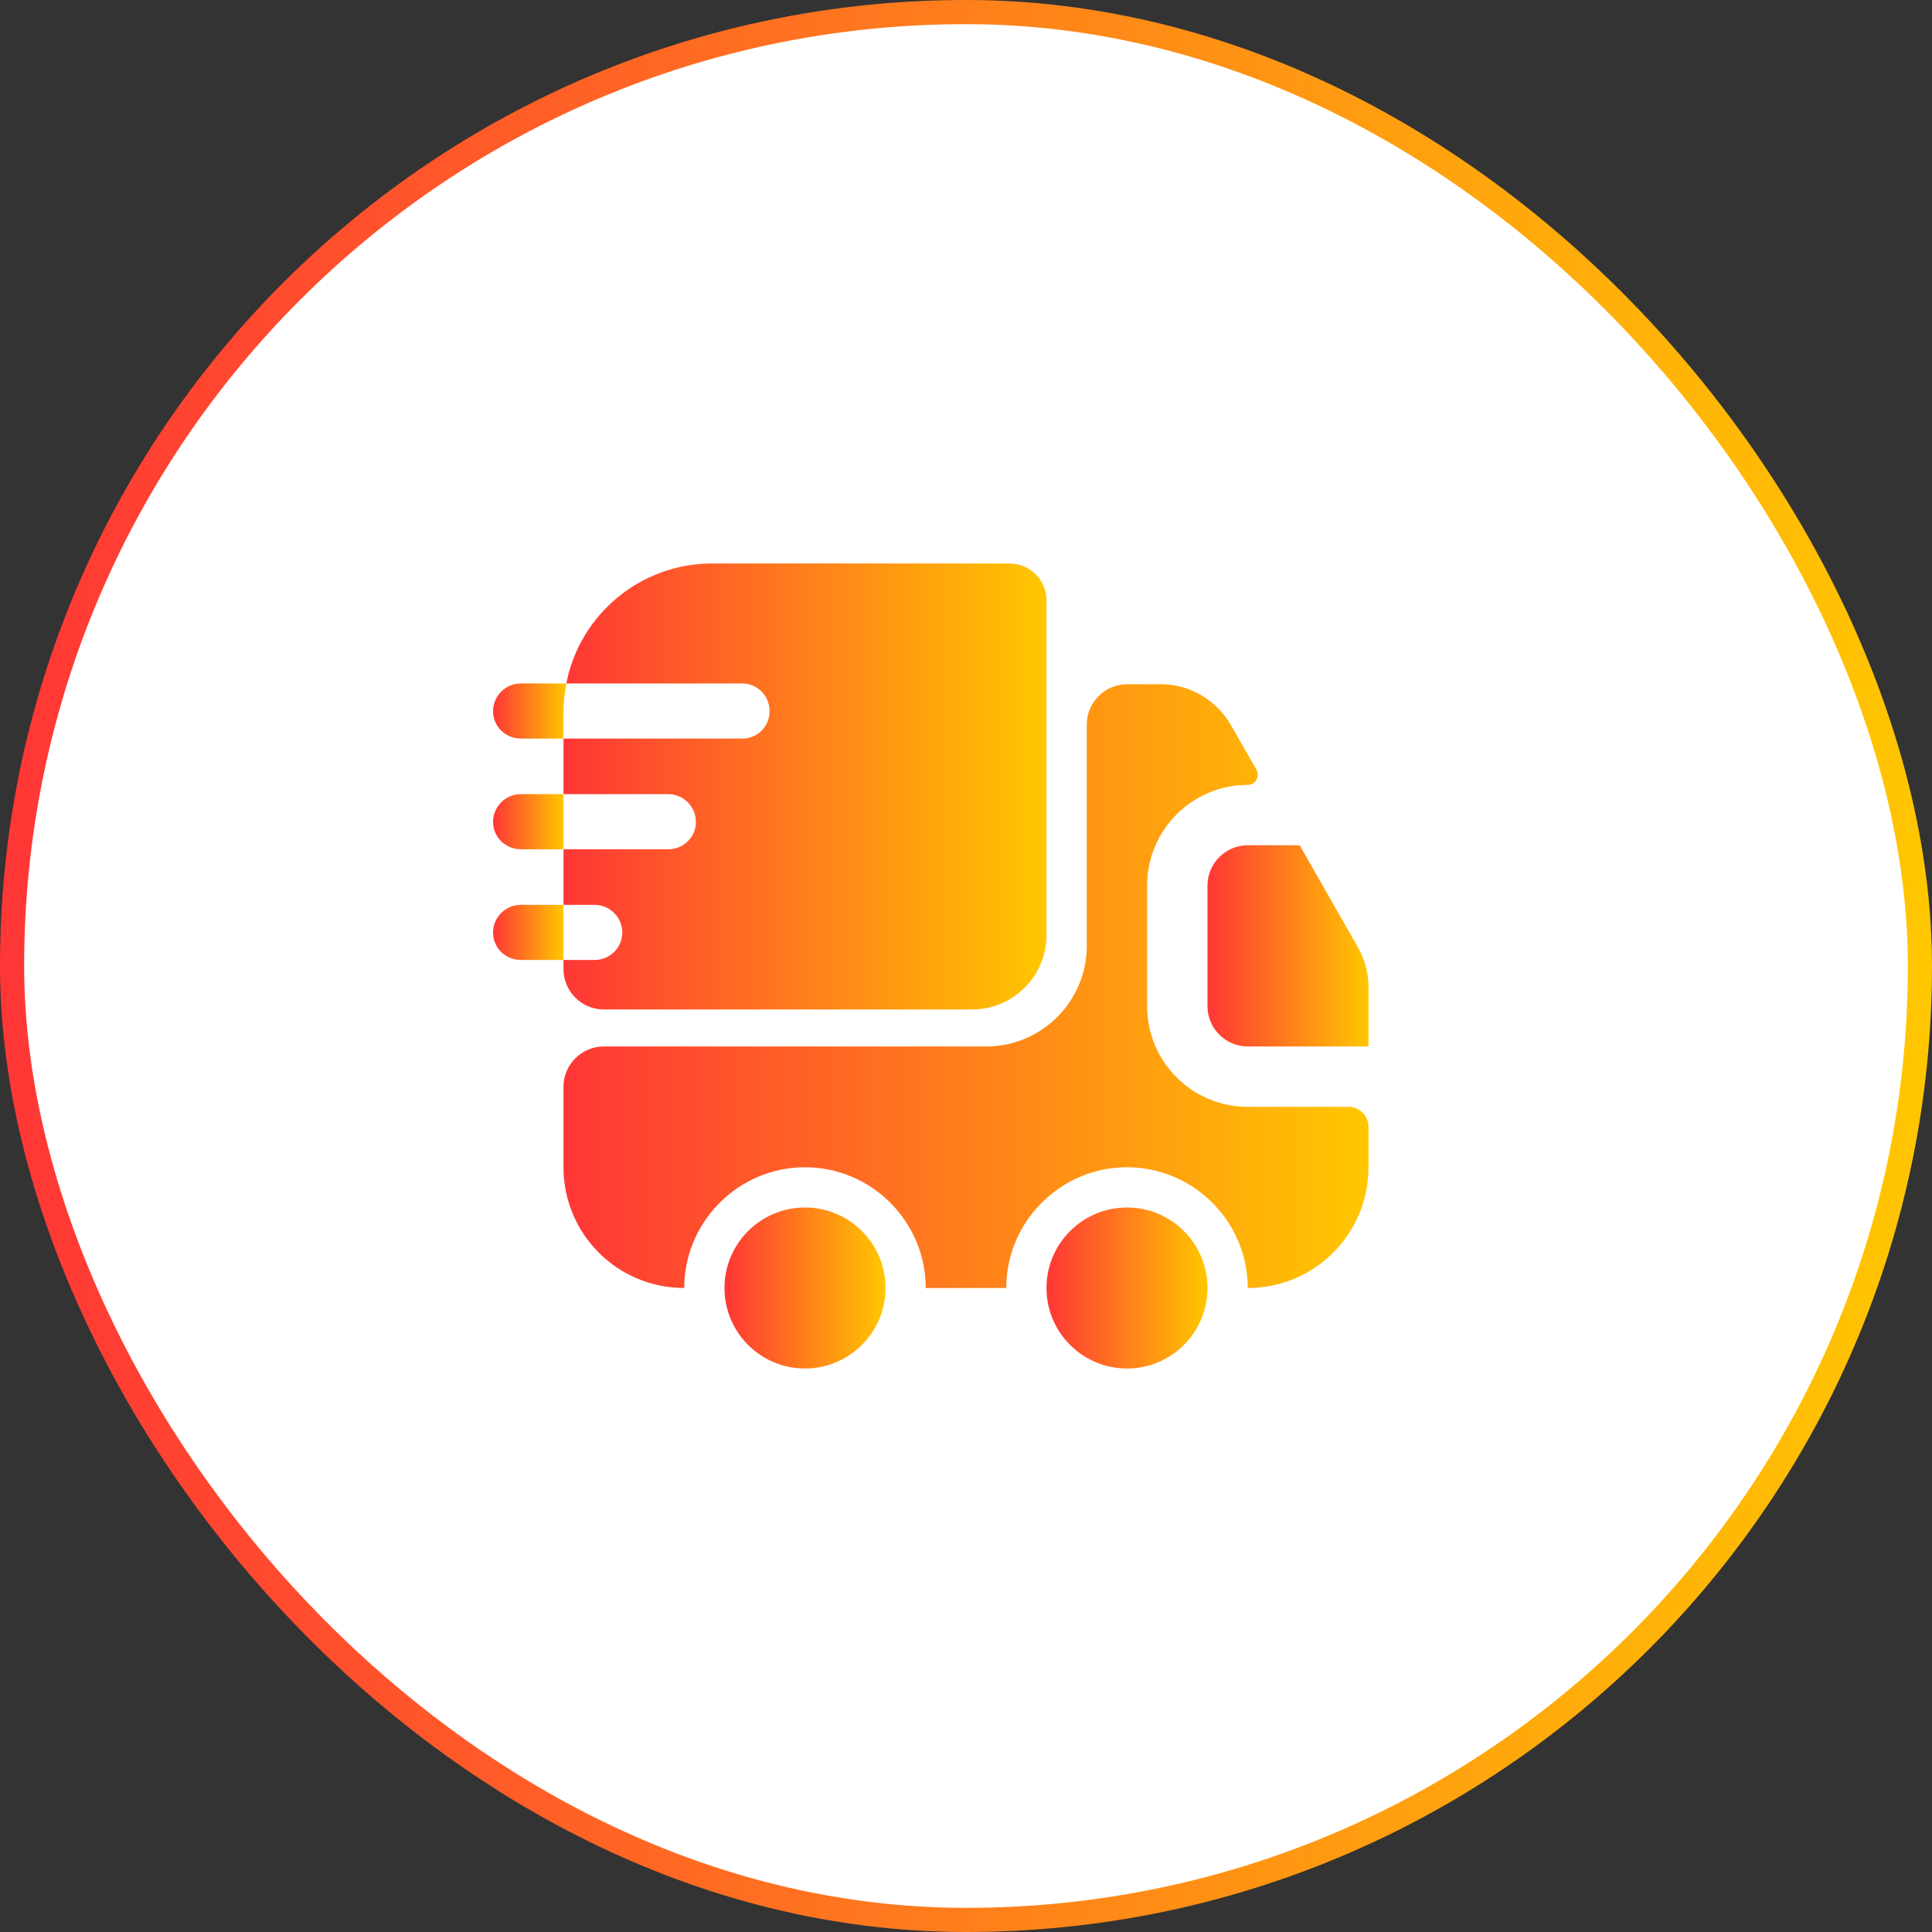 <svg width="80" height="80" viewBox="0 0 80 80" fill="none" xmlns="http://www.w3.org/2000/svg">
<rect x="0" y="0" width="80" height="80" fill="#333333" stroke="none"/>
<rect x="0.5" y="0.5" width="79" height="79" rx="39.5" fill="white"/>
<path d="M55.833 45.833C56.3 45.833 56.667 46.2 56.667 46.667V48.333C56.667 51.1 54.433 53.333 51.667 53.333C51.667 50.583 49.417 48.333 46.667 48.333C43.917 48.333 41.667 50.583 41.667 53.333H38.333C38.333 50.583 36.083 48.333 33.333 48.333C30.583 48.333 28.333 50.583 28.333 53.333C25.567 53.333 23.333 51.1 23.333 48.333V45C23.333 44.083 24.083 43.333 25 43.333H40.833C43.133 43.333 45 41.467 45 39.167V30C45 29.083 45.75 28.333 46.667 28.333H48.067C49.267 28.333 50.367 28.983 50.967 30.017L52.033 31.883C52.183 32.15 51.983 32.5 51.667 32.5C49.367 32.5 47.5 34.367 47.5 36.667V41.667C47.5 43.967 49.367 45.833 51.667 45.833H55.833Z" fill="url(#paint0_linear_47_793)"/>
<path d="M33.333 56.667C35.174 56.667 36.667 55.174 36.667 53.333C36.667 51.492 35.174 50 33.333 50C31.492 50 30 51.492 30 53.333C30 55.174 31.492 56.667 33.333 56.667Z" fill="url(#paint1_linear_47_793)"/>
<path d="M46.667 56.667C48.508 56.667 50 55.174 50 53.333C50 51.492 48.508 50 46.667 50C44.826 50 43.333 51.492 43.333 53.333C43.333 55.174 44.826 56.667 46.667 56.667Z" fill="url(#paint2_linear_47_793)"/>
<path d="M56.667 40.883V43.333H51.667C50.75 43.333 50 42.583 50 41.667V36.667C50 35.75 50.75 35 51.667 35H53.817L56.233 39.233C56.517 39.733 56.667 40.3 56.667 40.883Z" fill="url(#paint3_linear_47_793)"/>
<path d="M41.8 23.333H29.483C26.5 23.333 24 25.467 23.45 28.3H30.733C31.367 28.3 31.867 28.817 31.867 29.45C31.867 30.083 31.367 30.583 30.733 30.583H23.334V32.883H27.667C28.3 32.883 28.817 33.4 28.817 34.033C28.817 34.667 28.3 35.167 27.667 35.167H23.334V37.467H24.617C25.25 37.467 25.767 37.983 25.767 38.617C25.767 39.25 25.25 39.75 24.617 39.75H23.334V40.133C23.334 41.05 24.084 41.8 25 41.8H40.25C41.95 41.8 43.334 40.417 43.334 38.717V24.867C43.334 24.017 42.65 23.333 41.8 23.333Z" fill="url(#paint4_linear_47_793)"/>
<path d="M23.45 28.3H23.2H21.567C20.933 28.3 20.417 28.817 20.417 29.45C20.417 30.083 20.933 30.583 21.567 30.583H23.083H23.333V29.483C23.333 29.083 23.383 28.683 23.45 28.3Z" fill="url(#paint5_linear_47_793)"/>
<path d="M23.083 32.883H21.567C20.933 32.883 20.417 33.4 20.417 34.033C20.417 34.667 20.933 35.167 21.567 35.167H23.083H23.333V32.883H23.083Z" fill="url(#paint6_linear_47_793)"/>
<path d="M23.083 37.467H21.567C20.933 37.467 20.417 37.983 20.417 38.617C20.417 39.25 20.933 39.75 21.567 39.75H23.083H23.333V37.467H23.083Z" fill="url(#paint7_linear_47_793)"/>
<rect x="0.5" y="0.5" width="79" height="79" rx="39.5" stroke="url(#paint8_linear_47_793)"/>
<defs>
<linearGradient id="paint0_linear_47_793" x1="23.333" y1="40.833" x2="56.667" y2="40.833" gradientUnits="userSpaceOnUse">
<stop stop-color="#FF3636"/>
<stop offset="1" stop-color="#FFC700"/>
</linearGradient>
<linearGradient id="paint1_linear_47_793" x1="30" y1="53.333" x2="36.667" y2="53.333" gradientUnits="userSpaceOnUse">
<stop stop-color="#FF3636"/>
<stop offset="1" stop-color="#FFC700"/>
</linearGradient>
<linearGradient id="paint2_linear_47_793" x1="43.333" y1="53.333" x2="50" y2="53.333" gradientUnits="userSpaceOnUse">
<stop stop-color="#FF3636"/>
<stop offset="1" stop-color="#FFC700"/>
</linearGradient>
<linearGradient id="paint3_linear_47_793" x1="50" y1="39.167" x2="56.667" y2="39.167" gradientUnits="userSpaceOnUse">
<stop stop-color="#FF3636"/>
<stop offset="1" stop-color="#FFC700"/>
</linearGradient>
<linearGradient id="paint4_linear_47_793" x1="23.334" y1="32.567" x2="43.334" y2="32.567" gradientUnits="userSpaceOnUse">
<stop stop-color="#FF3636"/>
<stop offset="1" stop-color="#FFC700"/>
</linearGradient>
<linearGradient id="paint5_linear_47_793" x1="20.417" y1="29.442" x2="23.45" y2="29.442" gradientUnits="userSpaceOnUse">
<stop stop-color="#FF3636"/>
<stop offset="1" stop-color="#FFC700"/>
</linearGradient>
<linearGradient id="paint6_linear_47_793" x1="20.417" y1="34.025" x2="23.333" y2="34.025" gradientUnits="userSpaceOnUse">
<stop stop-color="#FF3636"/>
<stop offset="1" stop-color="#FFC700"/>
</linearGradient>
<linearGradient id="paint7_linear_47_793" x1="20.417" y1="38.608" x2="23.333" y2="38.608" gradientUnits="userSpaceOnUse">
<stop stop-color="#FF3636"/>
<stop offset="1" stop-color="#FFC700"/>
</linearGradient>
<linearGradient id="paint8_linear_47_793" x1="0" y1="40" x2="80" y2="40" gradientUnits="userSpaceOnUse">
<stop stop-color="#FF3636"/>
<stop offset="1" stop-color="#FFC700"/>
</linearGradient>
</defs>
</svg>
